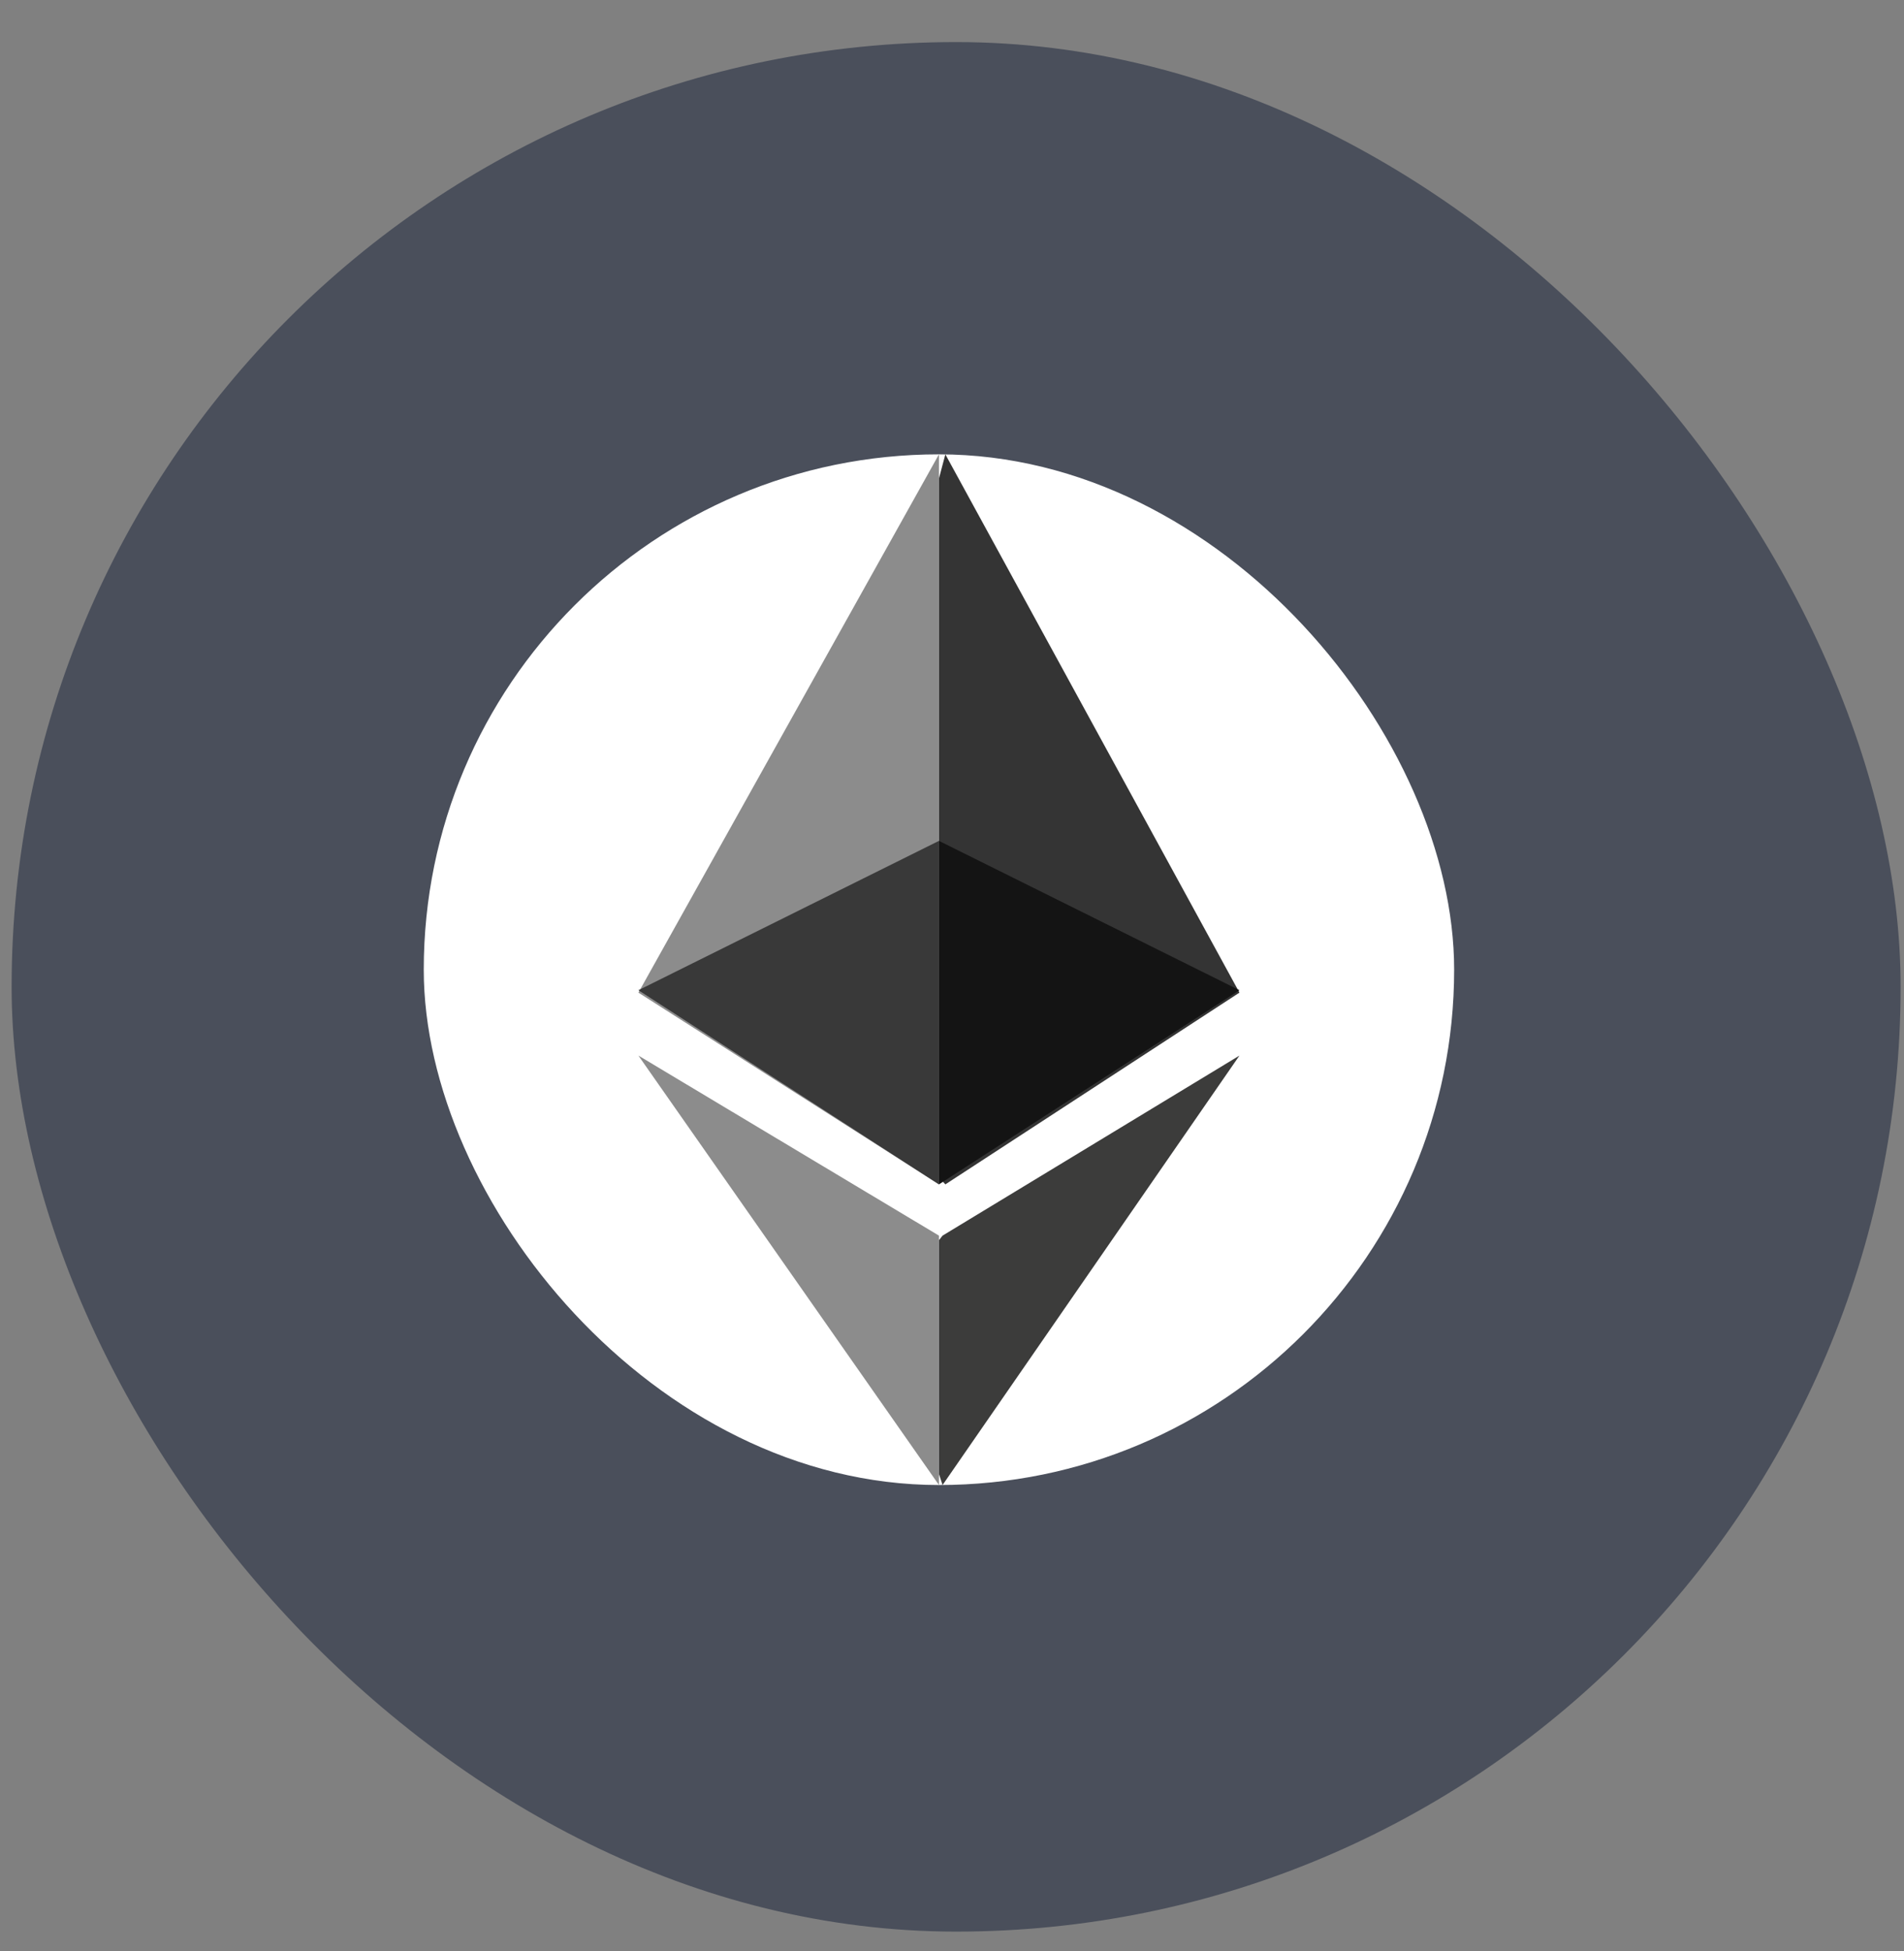 <svg width="41" height="42" viewBox="0 0 41 42" fill="none" xmlns="http://www.w3.org/2000/svg">
<rect x="0" y="0" width="41" height="42" fill="#808080" stroke="none"/>
<rect x="0.25" y="0.906" width="40.677" height="40.677" rx="20.338" fill="#4A4F5B"/>
<g clip-path="url(#clip0_714_909)">
<rect x="9.125" y="9.781" width="22.188" height="22.188" rx="11.094" fill="white"/>
<path d="M20.357 9.781L20.219 10.3V25.345L20.357 25.497L26.69 21.369L20.357 9.781Z" fill="#343434"/>
<path d="M20.219 9.781L13.747 21.369L20.219 25.497V18.195V9.781Z" fill="#8C8C8C"/>
<path d="M20.297 26.6L20.219 26.698V31.733L20.297 31.969L26.69 22.724L20.297 26.6Z" fill="#3C3C3B"/>
<path d="M20.219 31.969V26.6L13.747 22.724L20.219 31.969Z" fill="#8C8C8C"/>
<path d="M20.219 25.497L26.69 21.317L20.219 18.102V25.497Z" fill="#141414"/>
<path d="M13.747 21.317L20.219 25.497V18.102L13.747 21.317Z" fill="#393939"/>
</g>
<defs>
<clipPath id="clip0_714_909">
<rect x="9.125" y="9.781" width="22.188" height="22.188" rx="11.094" fill="white"/>
</clipPath>
</defs>
</svg>
